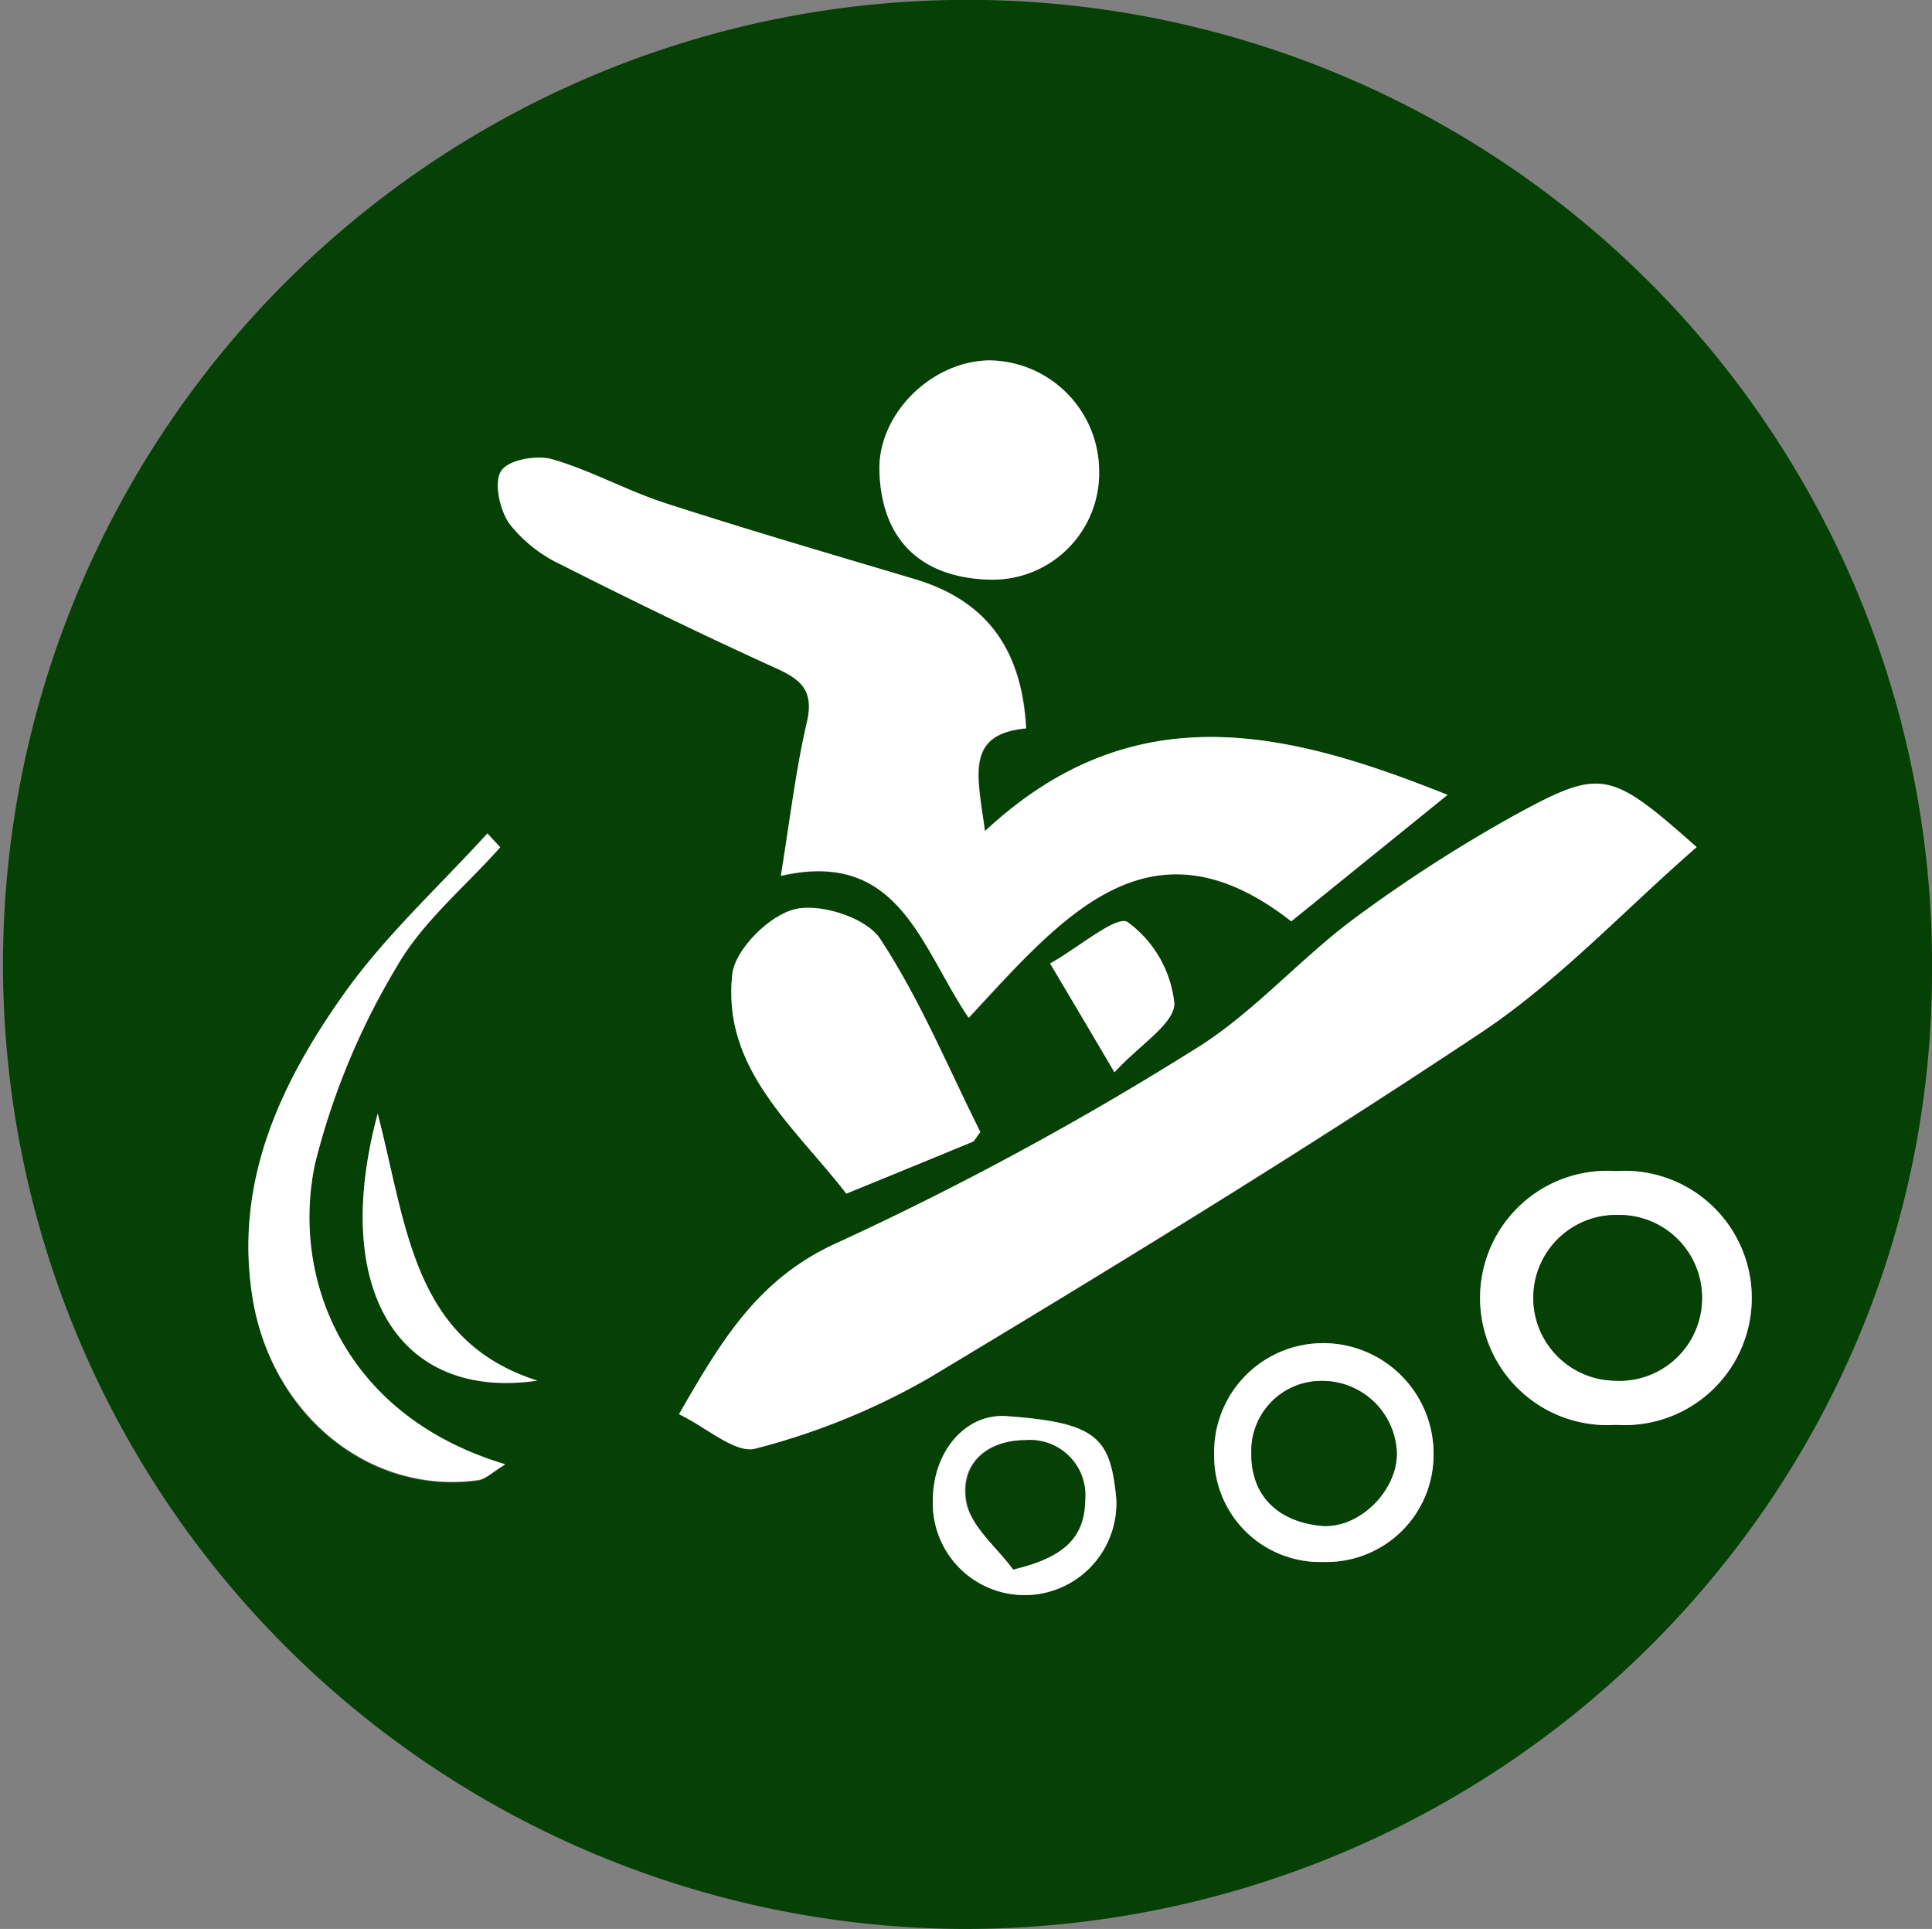 <svg xmlns="http://www.w3.org/2000/svg" viewBox="0 0 129.46 129.25"><rect x="0" y="0" width="129.46" height="129.25" fill="#808080" stroke="none"/><defs><style>.cls-1{fill:#054005;}.cls-2{fill:#fff;}</style></defs><g id="Layer_2" data-name="Layer 2"><g id="Layer_1-2" data-name="Layer 1"><path class="cls-1" d="M64.57,129.25a64.63,64.63,0,1,1,64.89-64.1C129.42,100.51,100.31,129.27,64.57,129.25Zm49.12-72.49c-5.77-5.11-6.37-5.31-12-2.19a97.63,97.63,0,0,0-10.89,7C87,64.32,83.85,68,79.89,70.41A211.17,211.17,0,0,1,56.22,83.22c-5.33,2.36-7.8,6.45-10.72,11.54,1.86.89,3.79,2.67,5.13,2.3a46.53,46.53,0,0,0,11.64-4.74c12.44-7.47,24.83-15,36.9-23.08C104.41,65.75,108.81,61,113.69,56.76Zm-27.17,5L97,53.26C86.34,49,76,46.37,66,55.69c-.46-3.71-1.34-6.5,2.78-6.87-.29-5.41-2.73-8.6-7.46-10-5.57-1.66-11.15-3.29-16.68-5.08-2.59-.84-5-2.2-7.61-2.95-1-.29-3,.07-3.42.8s-.08,2.6.56,3.52a9.54,9.54,0,0,0,3.46,2.74c4.75,2.4,9.54,4.73,14.38,6.93,1.71.77,2.58,1.51,2.1,3.61-.75,3.21-1.13,6.51-1.75,10.31,7.93-1.81,9.36,4.76,12.58,9.51C71.13,61.52,77,54.29,86.52,61.73ZM65.69,75.85c-2.12-4.23-4-8.84-6.71-12.94-.91-1.4-4-2.42-5.66-2s-4.07,2.7-4.25,4.37c-.71,6.36,4.2,10.23,7.64,14.7,2.83-1.16,5.66-2.31,8.48-3.48C65.29,76.46,65.34,76.31,65.69,75.85ZM33.52,56.77l-.86-.88c-3.21,3.53-6.79,6.8-9.55,10.66-4.29,6-7.45,12.58-6.19,20.43S24.71,100.18,32,99.22c.55-.07,1-.58,1.85-1.06-11-3.3-14.37-12.75-12.73-20.22a48.34,48.34,0,0,1,5.45-13.12C28.29,61.79,31.16,59.43,33.52,56.77ZM66.39,38.84a7.14,7.14,0,0,0,7.26-7.29,7.44,7.44,0,0,0-7.31-7.4c-3.86,0-7.52,3.56-7.41,7.4C59.06,36.32,61.88,38.75,66.39,38.84Zm41.89,56.63a8.52,8.52,0,1,0,0-17,8.52,8.52,0,1,0,0,17ZM88.7,104.66a7.18,7.18,0,0,0,7.36-7.19A7.4,7.4,0,0,0,88.49,90a7.3,7.3,0,0,0-7.13,7.48A7.1,7.1,0,0,0,88.7,104.66Zm-13.9-4.21c-.38-4.09-1.25-5.13-7.35-5.56-2.76-.2-4.92,2.38-4.94,5.63a6.15,6.15,0,1,0,12.29-.07ZM36,92.51c-8.34-2.67-8.73-10.27-10.69-17.89C22.13,86.42,26.74,93.86,36,92.51ZM74.68,71.85c1.67-1.81,4-3.25,4-4.63a7.72,7.72,0,0,0-3.12-5.43c-.73-.5-3.28,1.69-5.2,2.77C71.86,67.07,73,69,74.68,71.85Z"/><path class="cls-2" d="M113.69,56.76c-4.88,4.25-9.28,9-14.52,12.48-12.07,8-24.46,15.61-36.9,23.08a46.53,46.53,0,0,1-11.64,4.74c-1.34.37-3.27-1.41-5.13-2.3,2.92-5.09,5.39-9.18,10.72-11.54A211.17,211.17,0,0,0,79.89,70.41c4-2.4,7.11-6.09,10.86-8.87a97.63,97.63,0,0,1,10.89-7C107.32,51.45,107.92,51.65,113.69,56.76Z"/><path class="cls-2" d="M86.52,61.73C77,54.29,71.13,61.52,64.9,68.19c-3.22-4.75-4.65-11.32-12.58-9.51.62-3.8,1-7.1,1.75-10.31.48-2.1-.39-2.84-2.1-3.61-4.84-2.2-9.63-4.53-14.38-6.93a9.54,9.54,0,0,1-3.46-2.74c-.64-.92-1.05-2.73-.56-3.52S36,30.48,37,30.77c2.6.75,5,2.11,7.61,2.95,5.53,1.79,11.11,3.42,16.68,5.08,4.73,1.42,7.17,4.61,7.46,10C64.62,49.19,65.5,52,66,55.69,76,46.37,86.34,49,97,53.26Z"/><path class="cls-2" d="M65.69,75.85c-.35.46-.4.61-.5.65-2.82,1.17-5.65,2.32-8.48,3.48-3.44-4.47-8.35-8.34-7.64-14.7.18-1.67,2.51-4,4.25-4.37s4.75.6,5.66,2C61.66,67,63.57,71.62,65.69,75.85Z"/><path class="cls-2" d="M33.52,56.77c-2.36,2.66-5.23,5-6.94,8a48.34,48.34,0,0,0-5.45,13.12c-1.64,7.47,1.69,16.92,12.73,20.22-.81.48-1.3,1-1.85,1.06-7.3,1-13.85-4.47-15.09-12.24s1.9-14.41,6.19-20.43c2.76-3.86,6.34-7.13,9.55-10.66Z"/><path class="cls-2" d="M66.39,38.84c-4.51-.09-7.33-2.52-7.46-7.29-.11-3.84,3.55-7.39,7.41-7.4a7.44,7.44,0,0,1,7.31,7.4A7.14,7.14,0,0,1,66.39,38.84Z"/><path class="cls-2" d="M108.28,95.47a8.52,8.52,0,1,1,0-17,8.52,8.52,0,1,1,0,17Zm5.77-8.36a5.55,5.55,0,0,0-5.61-5.7,5.55,5.55,0,1,0-.29,11.1A5.54,5.54,0,0,0,114.05,87.11Z"/><path class="cls-2" d="M88.7,104.66a7.1,7.1,0,0,1-7.34-7.17A7.3,7.3,0,0,1,88.49,90a7.4,7.4,0,0,1,7.57,7.46A7.18,7.18,0,0,1,88.7,104.66Zm4.9-7.25a5,5,0,0,0-5.07-4.88,4.69,4.69,0,0,0-4.68,4.83c0,2.83,1.79,4.58,4.62,4.87C91,102.5,93.59,99.94,93.6,97.41Z"/><path class="cls-2" d="M74.8,100.45a6.15,6.15,0,1,1-12.29.07c0-3.25,2.18-5.83,4.94-5.63C73.55,95.32,74.42,96.36,74.8,100.45Zm-6.91,4.71c3.43-.8,4.8-2.19,4.78-4.66a3.7,3.7,0,0,0-4-4c-2.59,0-4.45,1.62-3.92,4.24C65.13,102.35,66.82,103.69,67.89,105.16Z"/><path class="cls-2" d="M36,92.51c-9.27,1.35-13.88-6.09-10.69-17.89C27.28,82.24,27.67,89.84,36,92.51Z"/><path class="cls-2" d="M74.68,71.85C73,69,71.86,67.07,70.37,64.56c1.92-1.08,4.47-3.27,5.2-2.77a7.72,7.72,0,0,1,3.12,5.43C78.72,68.6,76.35,70,74.68,71.85Z"/><path class="cls-1" d="M114.05,87.11a5.54,5.54,0,0,1-5.9,5.4,5.55,5.55,0,1,1,.29-11.1A5.55,5.55,0,0,1,114.05,87.11Z"/><path class="cls-1" d="M93.6,97.41c0,2.53-2.59,5.09-5.13,4.82-2.83-.29-4.66-2-4.62-4.87a4.69,4.69,0,0,1,4.68-4.83A5,5,0,0,1,93.6,97.41Z"/><path class="cls-1" d="M67.89,105.16c-1.07-1.47-2.76-2.81-3.09-4.42-.53-2.62,1.33-4.23,3.92-4.24a3.7,3.7,0,0,1,4,4C72.69,103,71.32,104.36,67.89,105.16Z"/></g></g></svg>